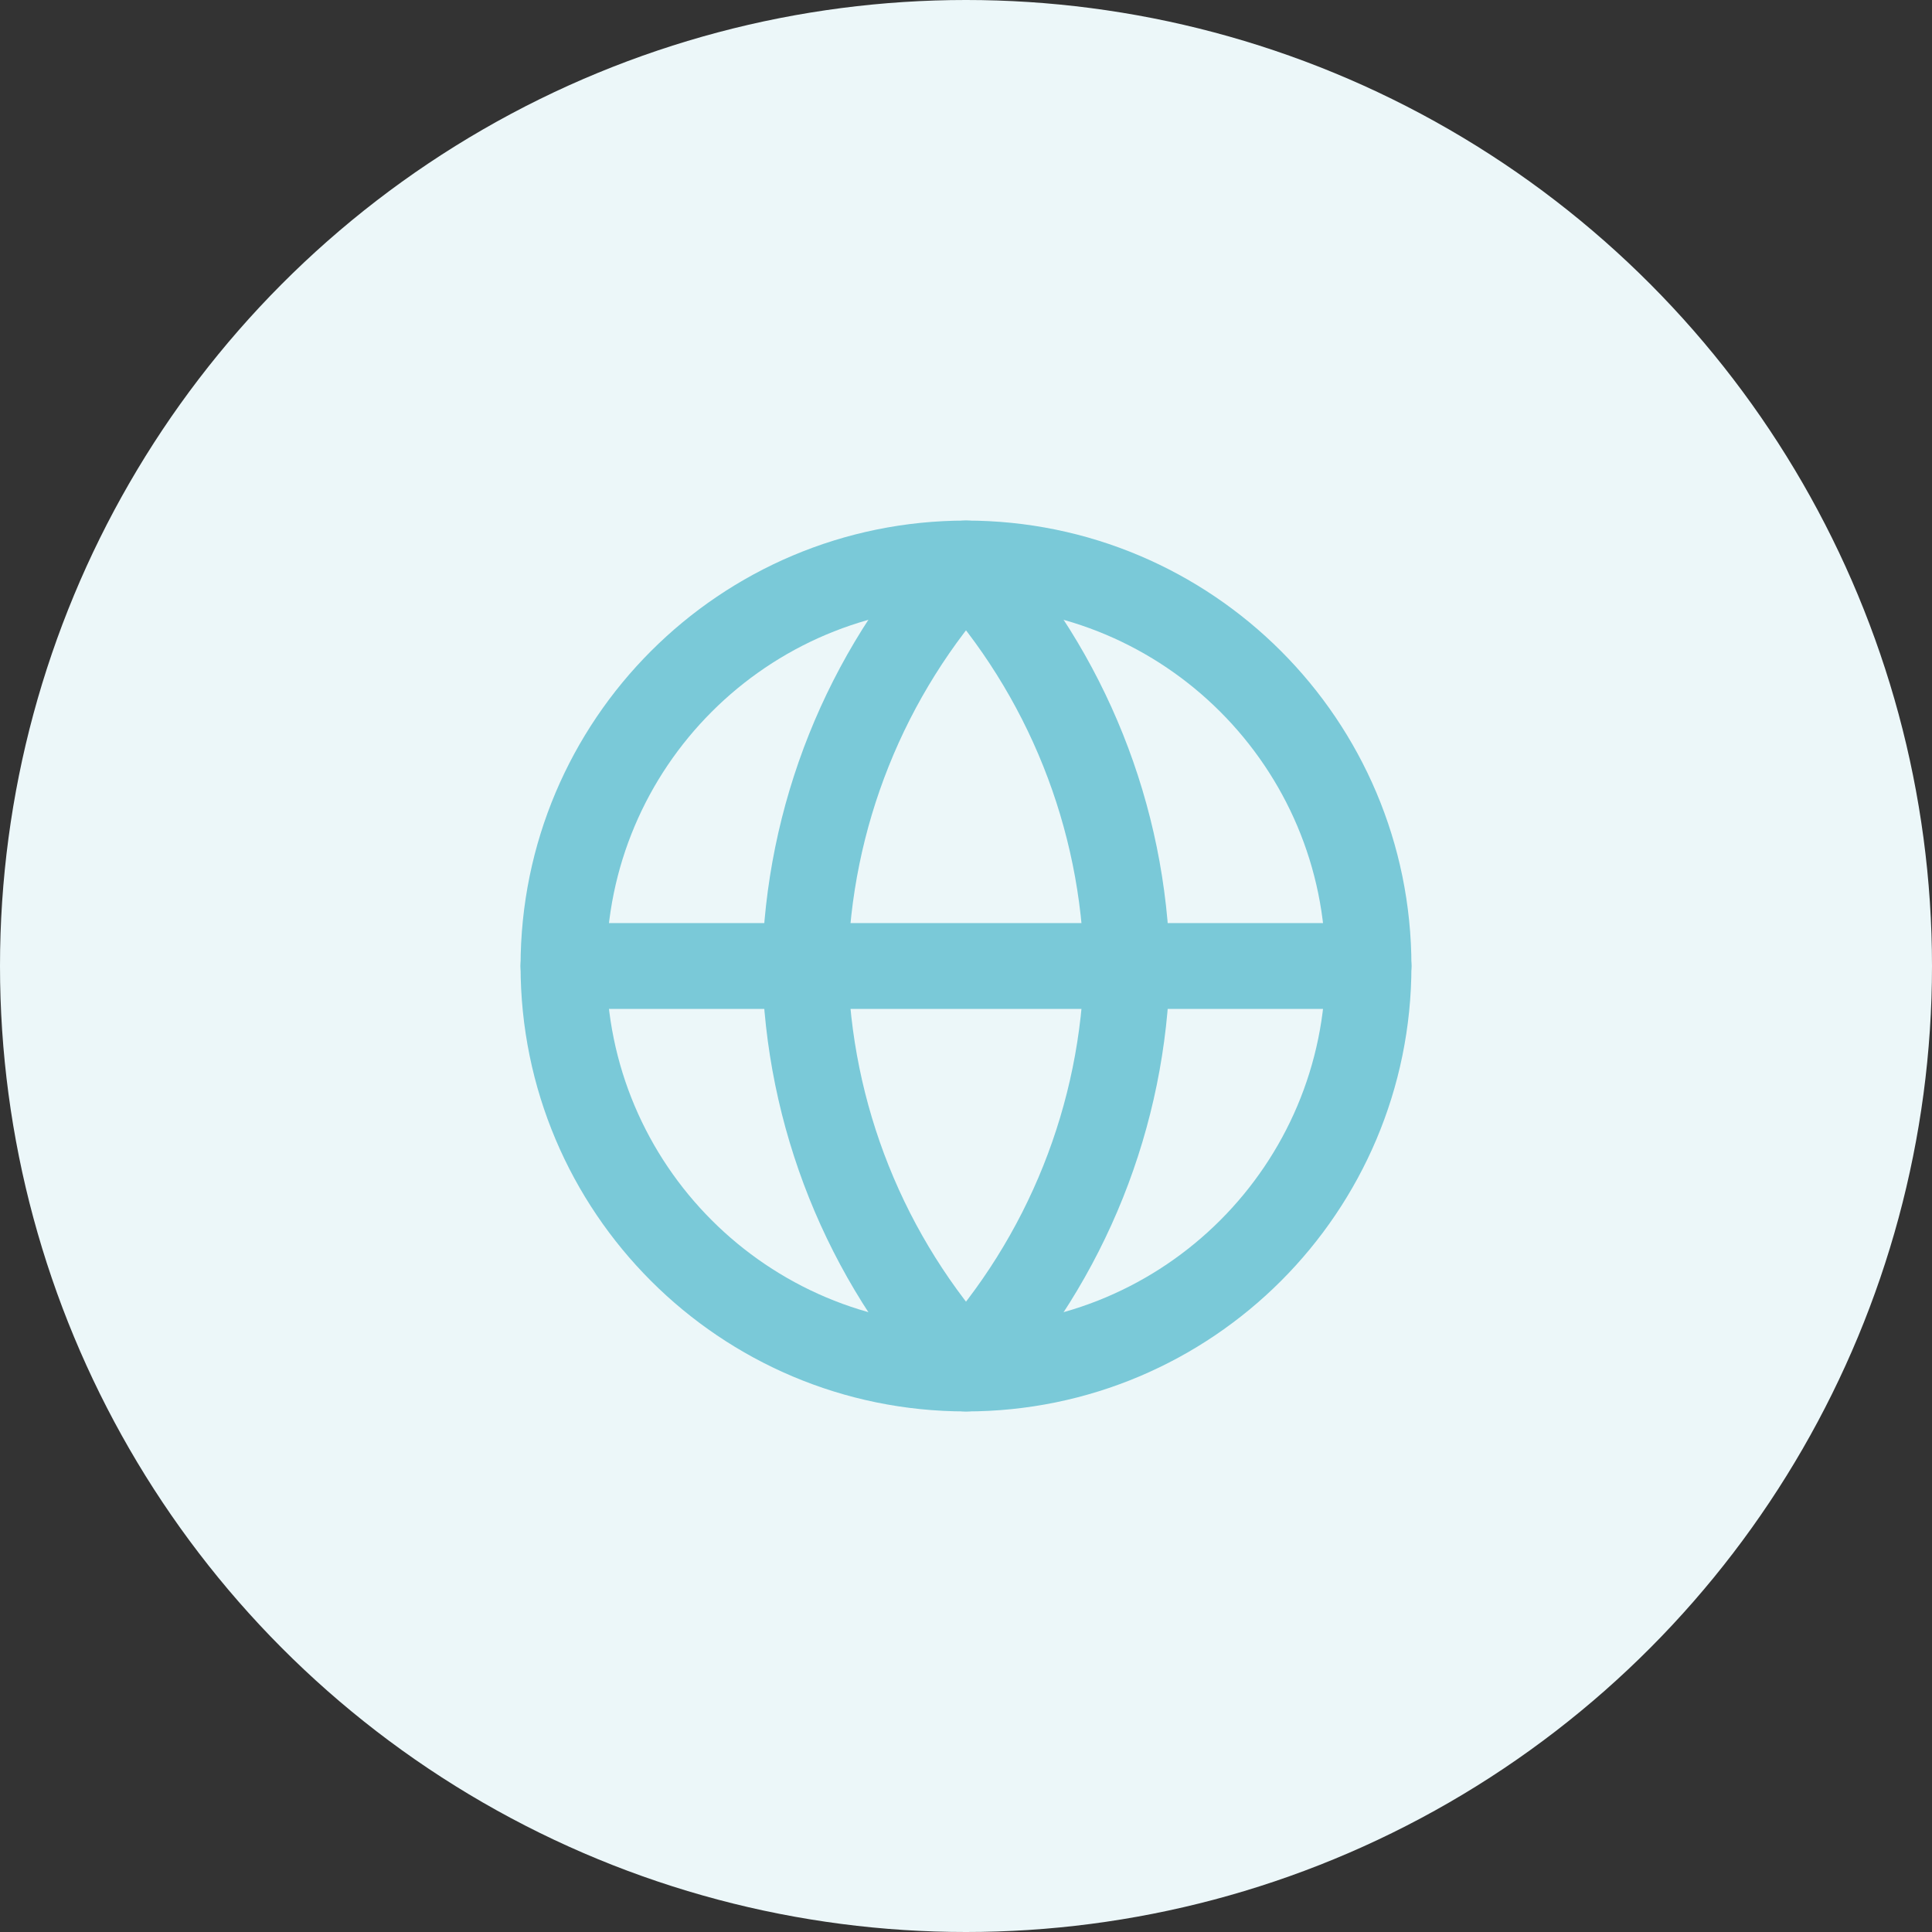 <svg width="36" height="36" viewBox="0 0 36 36" fill="none" xmlns="http://www.w3.org/2000/svg">
<rect x="0" y="0" width="36" height="36" fill="#333333" stroke="none"/>
<circle cx="18" cy="18" r="18" fill="#ECF7F9"/>
<path d="M18 25.5C22.142 25.5 25.5 22.142 25.5 18C25.5 13.858 22.142 10.5 18 10.5C13.858 10.5 10.5 13.858 10.5 18C10.5 22.142 13.858 25.5 18 25.5Z" stroke="#7AC9D8" stroke-width="1.6" stroke-linecap="round" stroke-linejoin="round"/>
<path d="M10.5 18H25.5" stroke="#7AC9D8" stroke-width="1.6" stroke-linecap="round" stroke-linejoin="round"/>
<path d="M18 10.5C19.876 12.554 20.942 15.219 21 18C20.942 20.781 19.876 23.446 18 25.5C16.124 23.446 15.058 20.781 15 18C15.058 15.219 16.124 12.554 18 10.5V10.5Z" stroke="#7AC9D8" stroke-width="1.6" stroke-linecap="round" stroke-linejoin="round"/>
</svg>
